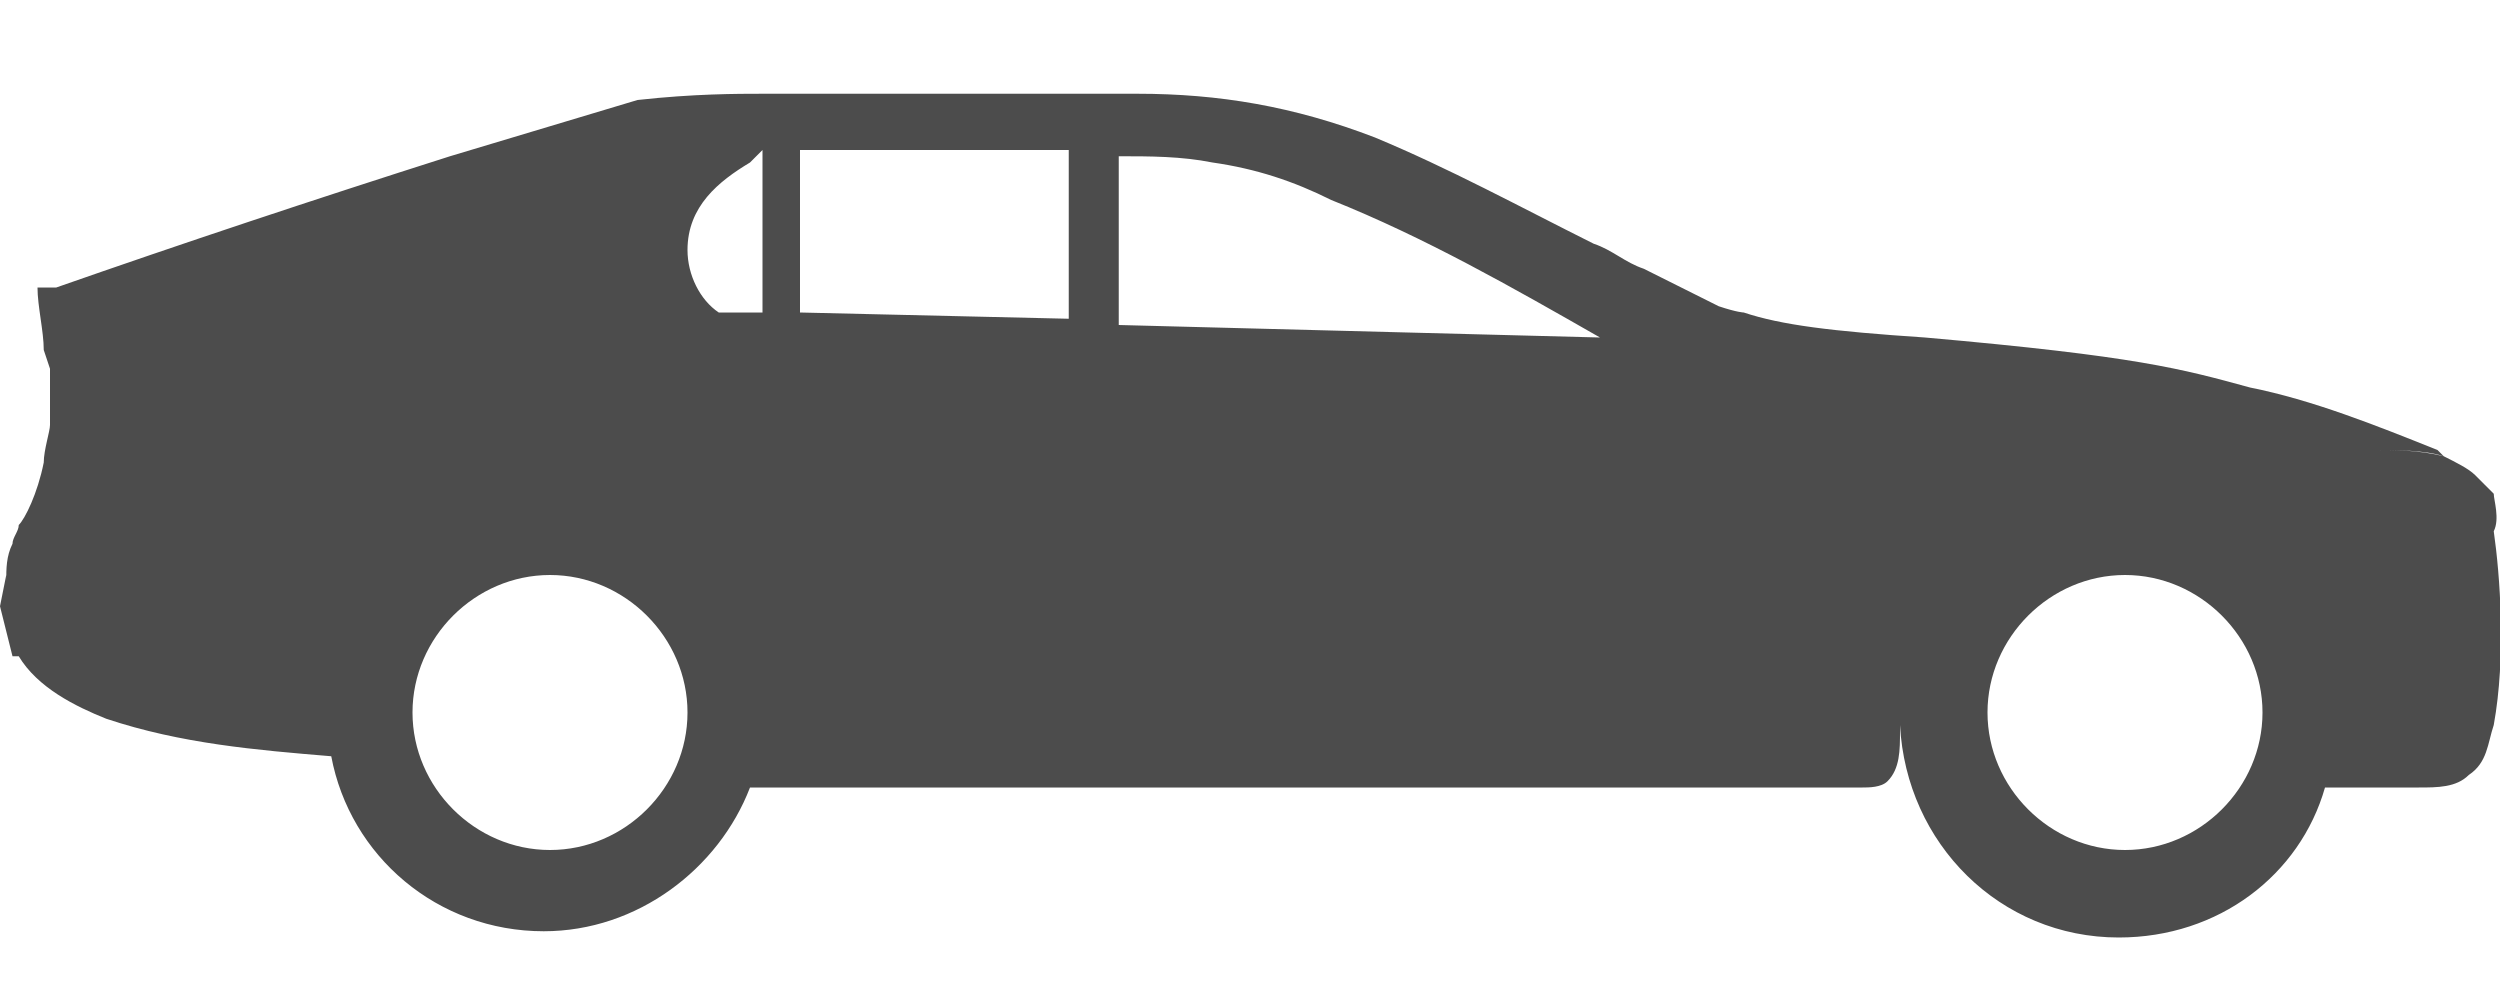 <!-- Generated by IcoMoon.io -->
<svg version="1.1" xmlns="http://www.w3.org/2000/svg" width="80" height="32" viewBox="0 0 80 32">
<title>hatchback-second</title>
<path fill="#4c4c4c" d="M79.8 17c0.2-0.4 0-1 0-1.2-0.2-0.2-0.4-0.4-0.6-0.6s-0.6-0.4-1-0.6c-0.8-0.2-1.6-0.2-2.2-0.2 0.6 0 1.6 0 2.2 0.2l-0.2-0.2c-2-0.8-4-1.6-6-2-2.2-0.6-3.6-1-10.4-1.6-3-0.2-4.6-0.4-5.8-0.8 0 0-0.2 0-0.8-0.2-0.8-0.4-1.6-0.8-2.4-1.2-0.6-0.2-1-0.6-1.6-0.8-2.4-1.2-4.6-2.4-7-3.4-2.6-1-5-1.4-7.6-1.4-4 0-8 0-12 0-0.8 0-2.2 0-4 0.2-2 0.6-4 1.2-6 1.8-4.4 1.4-8.6 2.8-12.6 4.2-0.2 0-0.4 0-0.6 0 0 0.6 0.2 1.4 0.2 2l0.2 0.6v1.8c0 0.2-0.2 0.8-0.2 1.2-0.2 1-0.6 1.8-0.8 2 0 0.2-0.2 0.4-0.2 0.6-0.2 0.4-0.2 0.8-0.2 1.2v-0.2l-0.2 1 0.4 1.6h0.2c0.6 1 1.8 1.6 2.8 2 2.4 0.8 4.8 1 7.2 1.2 0.6 3.2 3.4 5.6 6.8 5.6 3 0 5.6-2 6.6-4.6 11.8 0 23.8 0 35.6 0 0.2 0 0.6 0 0.8-0.2 0.4-0.4 0.4-1 0.4-1.6v-0.2c0.2 3.8 3.2 6.8 7 6.8 3.2 0 5.8-2 6.6-4.8 1 0 2 0 3 0 0.6 0 1.2 0 1.6-0.4 0.6-0.4 0.6-1 0.8-1.6 0.4-2.2 0.2-4.8 0-6.2zM17.6 27.2c-2.4 0-4.4-2-4.4-4.4s2-4.4 4.4-4.4 4.4 2 4.4 4.4c0 2.4-2 4.4-4.4 4.4zM24.4 10h-1.4c-0.6-0.4-1-1.2-1-2 0-1.4 1-2.2 2-2.8 0 0 0.2-0.2 0.4-0.4v5.2zM34.2 10.2l-8.6-0.2v-5.2h8.6v5.4zM35.8 10.4v-5.4c1 0 2 0 3 0.2 1.4 0.2 2.6 0.6 3.8 1.2 3 1.2 5.8 2.8 8.6 4.4l-15.4-0.4zM68 27.2c-2.4 0-4.4-2-4.4-4.4s2-4.4 4.4-4.4 4.4 2 4.4 4.4c0 2.4-2 4.4-4.4 4.4z"></path>
</svg>
